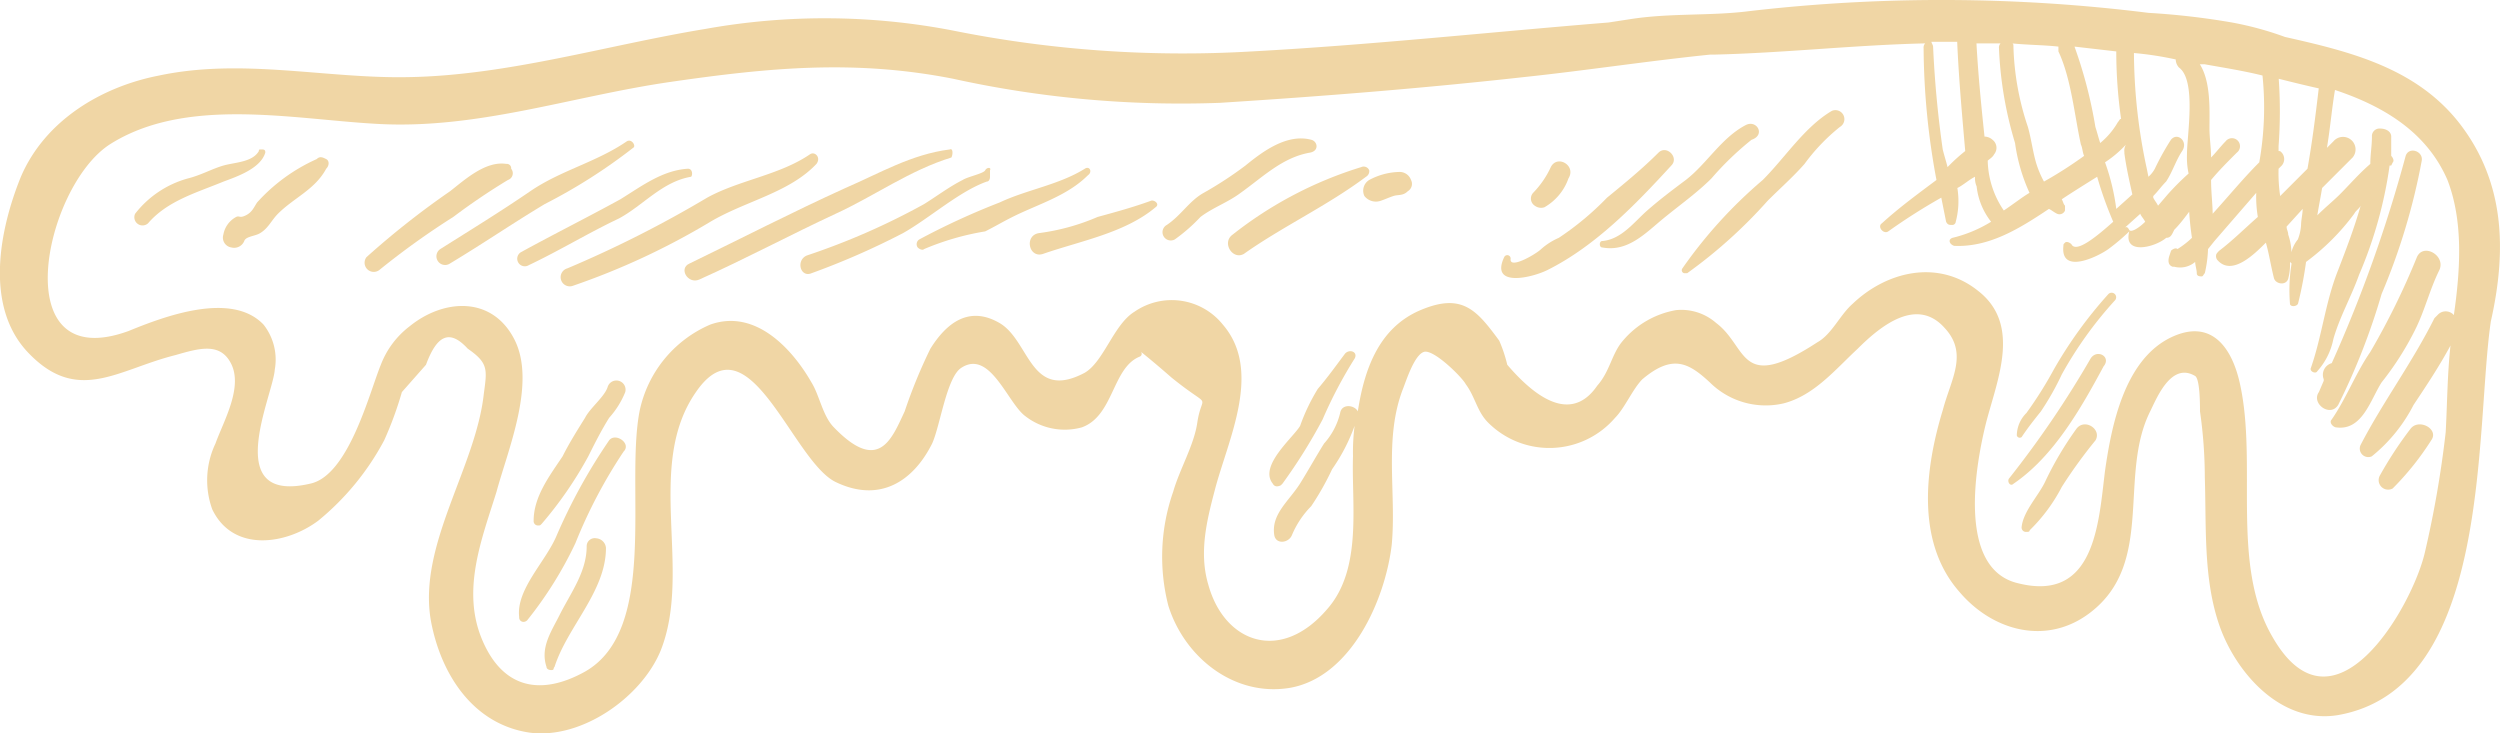 <?xml version="1.0" encoding="iso-8859-1"?>
<svg xmlns="http://www.w3.org/2000/svg" viewBox="0 0 155.58 45.64"><defs><style>.cls-1{fill:#F0D6A5;}</style></defs><title>Asset 5</title><g id="Layer_2" data-name="Layer 2"><g id="Layer_1-2" data-name="Layer 1"><path class="cls-1" d="M153,7.6c-2.7-3.4-6.8-4.4-10.8-5.3a20.25,20.25,0,0,0-3.3-.9,46,46,0,0,0-5.2-.6,103.71,103.71,0,0,0-24.9-.1c-2.4.3-4.9.1-7.4.5l-1.3.2c-7.4.6-14.8,1.4-22.2,1.8a72.59,72.59,0,0,1-18.6-1.3,42,42,0,0,0-15.4-.1c-6.1,1-12.3,2.9-18.5,3-5.1.1-10.3-1.2-15.5-.1-3.6.7-7.1,2.8-8.6,6.3C0,14.2-1,19,1.71,21.9c3.1,3.3,5.6,1.1,9.2.2,1.4-.4,2.7-.8,3.4.4.9,1.5-.4,3.7-.9,5.1a5.32,5.32,0,0,0-.2,4.1c1.3,2.7,4.6,2.2,6.6.7a16.4,16.4,0,0,0,4.1-5,22.19,22.19,0,0,0,1.1-3l1.5-1.7c.7-1.9,1.5-2.2,2.6-1,1.3.9,1.2,1.3,1,2.8-.5,4.6-4.1,9.4-3.3,14.1.6,3.3,2.6,6.5,6.2,7,3.2.4,6.9-2.2,8.1-5.1,2-5-1-11.5,2.2-16.1,3.3-4.8,6,4.3,8.7,5.6s4.8,0,6-2.4c.5-1.1.9-4.1,1.8-4.7,1.8-1.2,2.9,2.2,4,3a4,4,0,0,0,3.5.7c2-.7,1.9-3.7,3.6-4.4a.19.19,0,0,0,.1-.3h0c.5.4,1.1.9,1.9,1.6,2.6,2.1,1.9.8,1.6,2.8-.2,1.4-1.1,2.9-1.5,4.3a12.26,12.26,0,0,0-.3,7.1c1,3.2,4.1,5.7,7.6,5.1,3.8-.7,5.9-5.5,6.3-8.9.3-3.2-.5-6.6.7-9.7.2-.5.7-2.1,1.3-2.3s2.4,1.6,2.6,2c.6.8.7,1.7,1.4,2.4a5.39,5.39,0,0,0,7.9-.3c.6-.6,1.1-1.8,1.7-2.4,1.9-1.6,2.9-1,4.2.2a4.93,4.93,0,0,0,4.6,1.3c1.9-.5,3.2-2.1,4.6-3.4,1.5-1.5,3.7-3.2,5.4-1.3,1.5,1.6.4,3.2-.1,5.1-1.1,3.6-1.7,8.2,1,11.3,2.1,2.5,5.5,3.4,8.2,1.3,4-3.1,1.7-8.5,3.7-12.5.4-.8,1.3-3.1,2.8-2.2.3.2.3,1.8.3,2.2a29.34,29.34,0,0,1,.3,4.1c.1,3.1-.1,6.3.9,9.2s3.8,6.2,7.4,5.6c9.6-1.7,8.5-17.7,9.5-24.5C156,15.6,155.91,11.3,153,7.6Zm-11.2-2.7c.8.2,1.6.4,2.5.6-.2,1.7-.4,3.3-.7,5l-1.7,1.7a9.7,9.7,0,0,1-.1-1.7l.2-.2a.61.61,0,0,0,0-.8c-.1-.1-.1-.1-.2-.1V9.1A29.4,29.4,0,0,0,141.81,4.9Zm1.5,8.1c0,.3-.1.7-.1,1a2.92,2.92,0,0,1-.2.9,2,2,0,0,0-.4.8,3.6,3.6,0,0,0-.2-1.1c0-.2-.1-.3-.1-.5Zm-6.1-9c1.1.2,2.4.4,3.6.7a19.57,19.57,0,0,1-.2,5.4c-1,1-1.9,2.1-2.9,3.2v.1c0-.7-.1-1.4-.1-2.2.5-.6,1-1.1,1.6-1.7a.5.5,0,1,0-.7-.7c-.3.3-.6.7-.9,1,0-.6-.1-1.2-.1-1.8,0-1.1.1-2.9-.6-4Zm-1.8-.3a.76.76,0,0,0,.2.5c1.1.8.5,4.2.5,5.4a4.87,4.87,0,0,0,.1,1.2,15.94,15.94,0,0,0-1.3,1.3l-.6.7c-.1-.2-.2-.3-.3-.5v-.1c.3-.3.5-.6.8-.9.4-.6.6-1.3,1-1.9s-.3-1.2-.7-.7a16.18,16.18,0,0,0-1,1.8,1.76,1.76,0,0,1-.4.5l-.1-.5a34.53,34.53,0,0,1-.8-7.2,20.24,20.24,0,0,1,2.6.4Zm-1.9,10.1c-.4.4-.9.7-1,.5s-.2-.2-.3-.1l1-.9c0,.1.2.3.3.5Zm-1.3-4.3c.1.8.3,1.7.5,2.6l-1,.9a13.65,13.65,0,0,0-.7-2.9,6.89,6.89,0,0,0,1.3-1.1A.75.75,0,0,0,132.21,9.5Zm-.5-6.3a29.66,29.66,0,0,0,.3,4.2c-.1,0-.1.1-.2.2a4.73,4.73,0,0,1-1.1,1.3c-.1-.3-.2-.7-.3-1a28.26,28.26,0,0,0-1.3-5l2.6.3Zm-3.6-.3v.3c.8,1.7,1,4,1.4,5.8.1.2.1.5.2.7a25.6,25.6,0,0,1-2.5,1.6,6.12,6.12,0,0,1-.5-1.2c-.2-.7-.3-1.5-.5-2.2a17,17,0,0,1-.9-5c0-.1,0-.2-.1-.2,1,.1,2,.1,2.9.2Zm-3.6-.2a.37.37,0,0,0-.1.3,23.52,23.52,0,0,0,1,5.9,11.05,11.05,0,0,0,.9,3.1c-.5.3-1,.7-1.6,1.1a5.71,5.71,0,0,1-1-3.1c.1-.1.3-.2.4-.4a.63.63,0,0,0-.1-.9.76.76,0,0,0-.5-.2c-.2-1.9-.4-3.9-.5-5.8Zm-3.8-.1h1.1c.1,2.3.3,4.5.5,6.8a11,11,0,0,0-1.1,1c-.1-.4-.2-.7-.3-1.1-.3-2.1-.5-4.2-.6-6.4,0-.1-.1-.2-.1-.3Zm32,17a.67.67,0,0,0-1,0l-.2.2c-1.4,2.8-3.2,5.2-4.6,7.9a.53.53,0,0,0,.7.7,9.92,9.92,0,0,0,2.6-3.2c.8-1.2,1.6-2.4,2.3-3.7-.2,1.8-.2,3.6-.3,5.4a65.39,65.39,0,0,1-1.3,7.5c-.8,3.4-5.7,11.9-9.5,5.2-2.6-4.5-.9-10.7-2-15.7-.5-2.3-1.8-4.1-4.3-2.9-2.9,1.4-3.7,5.5-4.1,8.3-.4,3.2-.6,8.2-5.4,7-3.9-.9-2.6-7.6-2-10,.7-2.7,2.2-6.1-.5-8.2-2.5-2-5.7-1.2-7.8.8-.8.7-1.3,1.9-2.2,2.4-4.9,3.2-4.3.3-6.3-1.2a3.29,3.29,0,0,0-2.5-.8,5.58,5.58,0,0,0-3.3,1.9c-.7.8-.8,1.9-1.6,2.8-1.3,1.9-3.2,1.5-5.6-1.3a8.8,8.8,0,0,0-.5-1.5c-1.4-1.9-2.3-3-4.9-1.9s-3.5,3.7-3.9,6.3c-.2-.4-1-.5-1.1.1a4.35,4.35,0,0,1-1,1.9c-.5.8-1,1.7-1.5,2.5-.7,1.1-1.8,1.9-1.6,3.2.1.6.9.5,1.1,0a5.67,5.67,0,0,1,1.2-1.8,17.1,17.1,0,0,0,1.3-2.3,11.48,11.48,0,0,0,1.4-2.7,12.75,12.75,0,0,0-.1,1.9c-.1,3,.6,7-1.6,9.5-2.9,3.4-6.4,2.1-7.4-1.5-.6-2-.1-4,.4-5.9.8-3.1,3-7.4.5-10.3a4.08,4.08,0,0,0-5.5-.8c-1.3.8-1.9,3.1-3.1,3.8-3.4,1.8-3.4-2-5.3-3.1s-3.3,0-4.3,1.6a32,32,0,0,0-1.6,3.9c-.8,1.7-1.6,3.9-4.4,1-.7-.7-.9-2-1.4-2.8-1.2-2.1-3.5-4.6-6.3-3.6a7.52,7.52,0,0,0-4.4,5.4c-.9,4.7,1.2,13.6-3.4,16.2-2.7,1.5-5.1,1.1-6.4-2s0-6.3.9-9.2c.7-2.6,2.5-6.8,1.1-9.5s-4.4-2.5-6.5-.8a5.46,5.46,0,0,0-1.8,2.4c-.7,1.7-2,6.9-4.4,7.4-5.6,1.3-2.3-5.5-2.2-7.1a3.52,3.52,0,0,0-.7-2.8c-2-2.1-6.2-.5-8.4.4C.31,23.4,2.71,11.7,6.81,9c4.7-3,11.3-1.6,16.5-1.3,6.3.4,12.2-1.7,18.4-2.6s11.5-1.4,17.6-.2a65.83,65.83,0,0,0,16.6,1.5c6.3-.4,12.6-.9,18.9-1.6,3.8-.4,7.7-1,11.6-1.4h.2c4.4-.1,8.8-.6,13.2-.7a.37.37,0,0,0-.1.3,45.56,45.56,0,0,0,.8,8.2c-1.2.9-2.3,1.7-3.4,2.7-.3.2.1.7.4.5a37,37,0,0,1,3.3-2.1l.3,1.5c.1.2.2.2.4.2a.22.22,0,0,0,.2-.2,5,5,0,0,0,.1-2.1c.4-.2.7-.5,1.1-.7a1.27,1.27,0,0,0,.1.6,4.31,4.31,0,0,0,.9,2.2,8.18,8.18,0,0,1-2.4,1c-.3.1-.2.4.1.5,2.2.1,4.1-1.1,5.9-2.3.2.1.3.2.5.3a.37.37,0,0,0,.5-.2v-.3c-.1-.1-.1-.2-.2-.4.6-.4,1.4-.9,2.2-1.4a23.08,23.08,0,0,0,1,2.8c-.9.8-2.3,2-2.6,1.4-.1-.1-.3-.2-.4-.1s-.1.1-.1.2c-.2,1.8,2.1.7,2.8.2a12.67,12.67,0,0,0,1.3-1.1c-.4,1.5,1.6,1,2.3.4h0c.2,0,.3-.1.4-.3l.1-.2c.6-.6,1-1.3,1.5-1.8h-.6a17.85,17.85,0,0,0,.2,2.3,5.5,5.5,0,0,1-.9.7c-.1-.1-.3,0-.4.1h0l-.1.3c-.1.3-.1.6.2.7h.1a1.44,1.44,0,0,0,1.3-.3c0,.2.1.5.1.7s.2.2.3.2.1-.1.2-.2a7.72,7.72,0,0,0,.2-1.5l.4-.5,2.6-3a7.57,7.57,0,0,0,.1,1.5c-.8.7-1.6,1.5-2.4,2.1-.1.1-.2.2-.2.3h0a.37.37,0,0,0,.1.3c.9,1,2.3-.4,3-1.1h0c.2.7.3,1.4.5,2.2.1.4.8.5.9,0a3.4,3.4,0,0,0,.1-1l.1.1a10.27,10.27,0,0,0-.1,2.5c0,.2.4.2.5,0a23.81,23.81,0,0,0,.5-2.6,14.22,14.22,0,0,0,3-3c.1-.2.3-.3.4-.5-.4,1.4-.9,2.7-1.4,4-.8,2-1,4.1-1.7,6.1-.1.2.3.4.4.2a4.21,4.21,0,0,0,1-2c.4-1.4,1.1-2.6,1.6-4a26.42,26.42,0,0,0,1.9-6.8h.1l.1-.2c.1-.1,0-.3-.1-.4V8.5c0-.3-.3-.5-.7-.5a.47.47,0,0,0-.5.5c0,.6-.1,1.1-.1,1.7-.7.6-1.3,1.3-1.9,1.9-.4.4-.9.8-1.4,1.3.1-.6.2-1.1.3-1.7l1.9-1.9a.78.78,0,0,0-1.2-1h0l-.4.4c.2-1.2.3-2.4.5-3.6,3,1,5.7,2.6,7,5.6,1,2.6.8,5.6.4,8.4Z"/><path class="cls-1" d="M114,6.9c-1.7,1-2.9,2.9-4.3,4.3a28.94,28.94,0,0,0-5,5.5.19.19,0,0,0,.1.3h.2a30.38,30.38,0,0,0,5-4.5c.8-.8,1.6-1.5,2.3-2.3a12,12,0,0,1,2.2-2.3A.56.56,0,0,0,114,6.9Z"/><path class="cls-1" d="M108.61,7.8c-1.5.8-2.4,2.4-3.7,3.4-.8.6-1.6,1.2-2.4,1.9s-1.6,1.8-2.8,1.9c-.2,0-.2.4,0,.4,1.6.3,2.7-.9,3.8-1.8s2.1-1.6,3-2.5A18.79,18.79,0,0,1,109,8.7C109.91,8.4,109.31,7.4,108.61,7.8Z"/><path class="cls-1" d="M103.21,9.5c-1,1-2.1,1.9-3.2,2.8a18.1,18.1,0,0,1-3,2.5,4.13,4.13,0,0,0-1.1.7c-.3.3-2,1.3-1.9.6a.21.21,0,0,0-.4-.1c-.9,1.9,1.7,1.3,2.7.8,3-1.5,5.5-4.1,7.7-6.5C104.51,9.8,103.71,9,103.21,9.5Z"/><path class="cls-1" d="M96.51,10.4a5.72,5.72,0,0,1-1.1,1.6.53.53,0,0,0,.1.8.66.66,0,0,0,.6.1,3.35,3.35,0,0,0,1.5-1.8C98.11,10.3,96.91,9.6,96.51,10.4Z"/><path class="cls-1" d="M31.51,10.2c-1.3-.2-2.6,1-3.5,1.7a52.09,52.09,0,0,0-5.2,4.1.57.57,0,0,0,.8.8,48.43,48.43,0,0,1,4.6-3.3,40.47,40.47,0,0,1,3.4-2.3.44.44,0,0,0,.2-.7A.27.27,0,0,0,31.51,10.2Z"/><path class="cls-1" d="M39,8.8c-1.9,1.3-4.1,1.8-6,3.1s-3.7,2.4-5.6,3.6a.54.54,0,1,0,.6.9c2-1.2,3.9-2.5,5.9-3.7a34.28,34.28,0,0,0,5.5-3.5C39.61,9.1,39.31,8.6,39,8.8Z"/><path class="cls-1" d="M42.81,10.5c-1.6.1-2.9,1.1-4.2,1.9-2,1.1-4.2,2.2-6.2,3.3a.47.47,0,0,0,.5.8c1.9-.9,3.7-2,5.6-2.9,1.5-.8,2.7-2.3,4.5-2.6C43.11,10.9,43.11,10.5,42.81,10.5Z"/><path class="cls-1" d="M50.41,9.6c-1.9,1.3-4.4,1.6-6.4,2.7a70.93,70.93,0,0,1-8.7,4.4.57.57,0,0,0,.3,1.1,44.85,44.85,0,0,0,8.6-4c2.2-1.3,4.9-1.8,6.6-3.6C51.11,9.8,50.71,9.4,50.41,9.6Z"/><path class="cls-1" d="M59.11,9.3c-2.4.3-4.4,1.5-6.5,2.4-3.3,1.5-6.4,3.1-9.7,4.7-.7.3-.1,1.3.6,1,2.9-1.3,5.7-2.8,8.5-4.1,2.4-1.1,4.6-2.7,7.2-3.5C59.31,9.6,59.31,9.2,59.11,9.3Z"/><path class="cls-1" d="M61.31,10.6c-.1.2-1.1.4-1.4.6-.8.4-1.6,1-2.4,1.5a43.59,43.59,0,0,1-7.3,3.2c-.7.3-.4,1.4.3,1.1a47,47,0,0,0,5.7-2.5c1.6-.9,3.5-2.6,5.2-3.2.1,0,.2-.1.2-.3v-.4C61.71,10.4,61.41,10.4,61.31,10.6Z"/><path class="cls-1" d="M67.51,10.5c-1.6,1-3.6,1.3-5.3,2.1a45.22,45.22,0,0,0-5,2.3.35.35,0,0,0-.1.5c.1.1.3.2.4.1a16.57,16.57,0,0,1,3.8-1.1c.6-.3,1.1-.6,1.7-.9,1.6-.8,3.4-1.3,4.7-2.6C68,10.7,67.81,10.3,67.51,10.5Z"/><path class="cls-1" d="M71.61,12.5c-1.1.4-2.2.7-3.3,1a13.64,13.64,0,0,1-3.6,1c-1,.1-.7,1.6.2,1.3,2.3-.8,5.1-1.3,7-2.9C72.21,12.7,71.81,12.4,71.61,12.5Z"/><path class="cls-1" d="M149.71,9.7a86.19,86.19,0,0,1-4.6,12.9.75.75,0,0,0-.5,1v.1l-.3.7c-.5.7.7,1.6,1.2.8a41.17,41.17,0,0,0,2.7-6.9,39.74,39.74,0,0,0,2.5-8.3C150.81,9.4,149.91,9.1,149.71,9.7Z"/><path class="cls-1" d="M150.41,16a46,46,0,0,1-2.9,5.9c-.9,1.3-1.5,2.9-2.4,4.2-.2.2.1.5.3.5,1.6.2,2.1-1.7,2.8-2.8a18.52,18.52,0,0,0,2.1-3.3c.6-1.2.9-2.5,1.5-3.7C152.21,15.9,150.81,15.1,150.41,16Z"/><path class="cls-1" d="M150,26.7a24,24,0,0,0-1.9,2.9.59.59,0,0,0,.8.8,17.55,17.55,0,0,0,2.4-3C151.81,26.7,150.51,26,150,26.7Z"/><path class="cls-1" d="M131.21,18.3a26.85,26.85,0,0,0-3.4,4.7,24.63,24.63,0,0,1-1.7,2.7,2,2,0,0,0-.6,1.4.19.19,0,0,0,.3.1c.4-.6.8-1.1,1.2-1.6a17.1,17.1,0,0,0,1.3-2.3,24.27,24.27,0,0,1,3.3-4.6A.28.28,0,1,0,131.21,18.3Z"/><path class="cls-1" d="M130.11,22.3a61.94,61.94,0,0,1-5.1,7.5c-.1.2.1.5.3.3,2.5-1.7,4.2-4.7,5.6-7.3C131.41,22.2,130.51,21.7,130.11,22.3Z"/><path class="cls-1" d="M129.21,26.7a20.74,20.74,0,0,0-1.9,3.2c-.4.9-1.4,1.9-1.5,2.9a.27.27,0,0,0,.3.3c.1,0,.2,0,.2-.1a10.52,10.52,0,0,0,2-2.7,30.63,30.63,0,0,1,2.1-2.9C130.81,26.7,129.71,26,129.21,26.7Z"/><path class="cls-1" d="M83.71,22c-.6.8-1.1,1.5-1.7,2.2a12,12,0,0,0-1.1,2.3c-.4.7-2.6,2.5-1.7,3.6.1.2.3.2.5.1l.1-.1a33.36,33.36,0,0,0,2.5-4,27.54,27.54,0,0,1,2-3.8C84.51,21.9,84,21.7,83.71,22Z"/><path class="cls-1" d="M37.81,24.1c-.2.6-1.1,1.3-1.4,1.9-.5.8-1,1.6-1.4,2.4-.8,1.2-1.8,2.5-1.8,4a.27.27,0,0,0,.3.3c.1,0,.1,0,.2-.1a24.15,24.15,0,0,0,2.9-4.2c.4-.8.8-1.6,1.3-2.4a5.37,5.37,0,0,0,1-1.6.57.57,0,0,0-1.1-.3Z"/><path class="cls-1" d="M37.91,27.4a35.06,35.06,0,0,0-3.3,6c-.7,1.6-2.5,3.3-2.3,5a.27.27,0,0,0,.3.3.35.35,0,0,0,.2-.1,24.07,24.07,0,0,0,3-4.8,31,31,0,0,1,3-5.7C39.31,27.6,38.31,26.9,37.91,27.4Z"/><path class="cls-1" d="M36.51,34c0,1.6-1,2.9-1.7,4.3-.5,1-1.2,2-.8,3.2,0,.1.1.2.3.2s.1-.1.2-.2c.8-2.5,3.2-4.7,3.2-7.4a.65.65,0,0,0-.6-.6.5.5,0,0,0-.6.5Z"/><path class="cls-1" d="M81.61,8.7c-1.5-.4-3,.7-4.1,1.6a23.26,23.26,0,0,1-2.6,1.7c-.9.5-1.4,1.4-2.3,2a.51.51,0,0,0,.5.9,10.7,10.7,0,0,0,1.6-1.4c.8-.6,1.7-.9,2.5-1.5,1.4-1,2.6-2.2,4.3-2.5C82.11,9.4,82,8.8,81.61,8.7Z"/><path class="cls-1" d="M84.71,10.4a24.55,24.55,0,0,0-8,4.2c-.7.5,0,1.6.7,1.2,2.4-1.7,5.2-3,7.6-4.8a.4.4,0,0,0,.2-.4A.37.37,0,0,0,84.71,10.4Z"/><path class="cls-1" d="M87.81,11.2h0a.75.75,0,0,0-.7-.5,4.14,4.14,0,0,0-1.9.5.78.78,0,0,0-.3,1,.91.91,0,0,0,1,.3c.3-.1.5-.2.8-.3s.6,0,.9-.3A.53.53,0,0,0,87.81,11.2Z"/><path class="cls-1" d="M19.71,9.9A11.05,11.05,0,0,0,16,12.6c-.2.3-.3.6-.7.8s-.4,0-.6.1a1.55,1.55,0,0,0-.8,1.1.62.62,0,0,0,.5.8.68.68,0,0,0,.8-.4c.1-.3.7-.3,1-.5.5-.3.7-.8,1.1-1.2,1-1,2.3-1.5,3-2.8.2-.2.2-.5,0-.6S19.91,9.7,19.71,9.9Z"/><path class="cls-1" d="M16.11,9.4c-.4.7-1.5.7-2.2.9s-1.4.6-2.2.8a6.26,6.26,0,0,0-3.3,2.2.51.51,0,0,0,.8.6c1.2-1.4,3-1.9,4.7-2.6.8-.3,2.3-.8,2.6-1.8,0-.1,0-.2-.2-.2S16.11,9.3,16.11,9.4Z"/></g></g></svg>